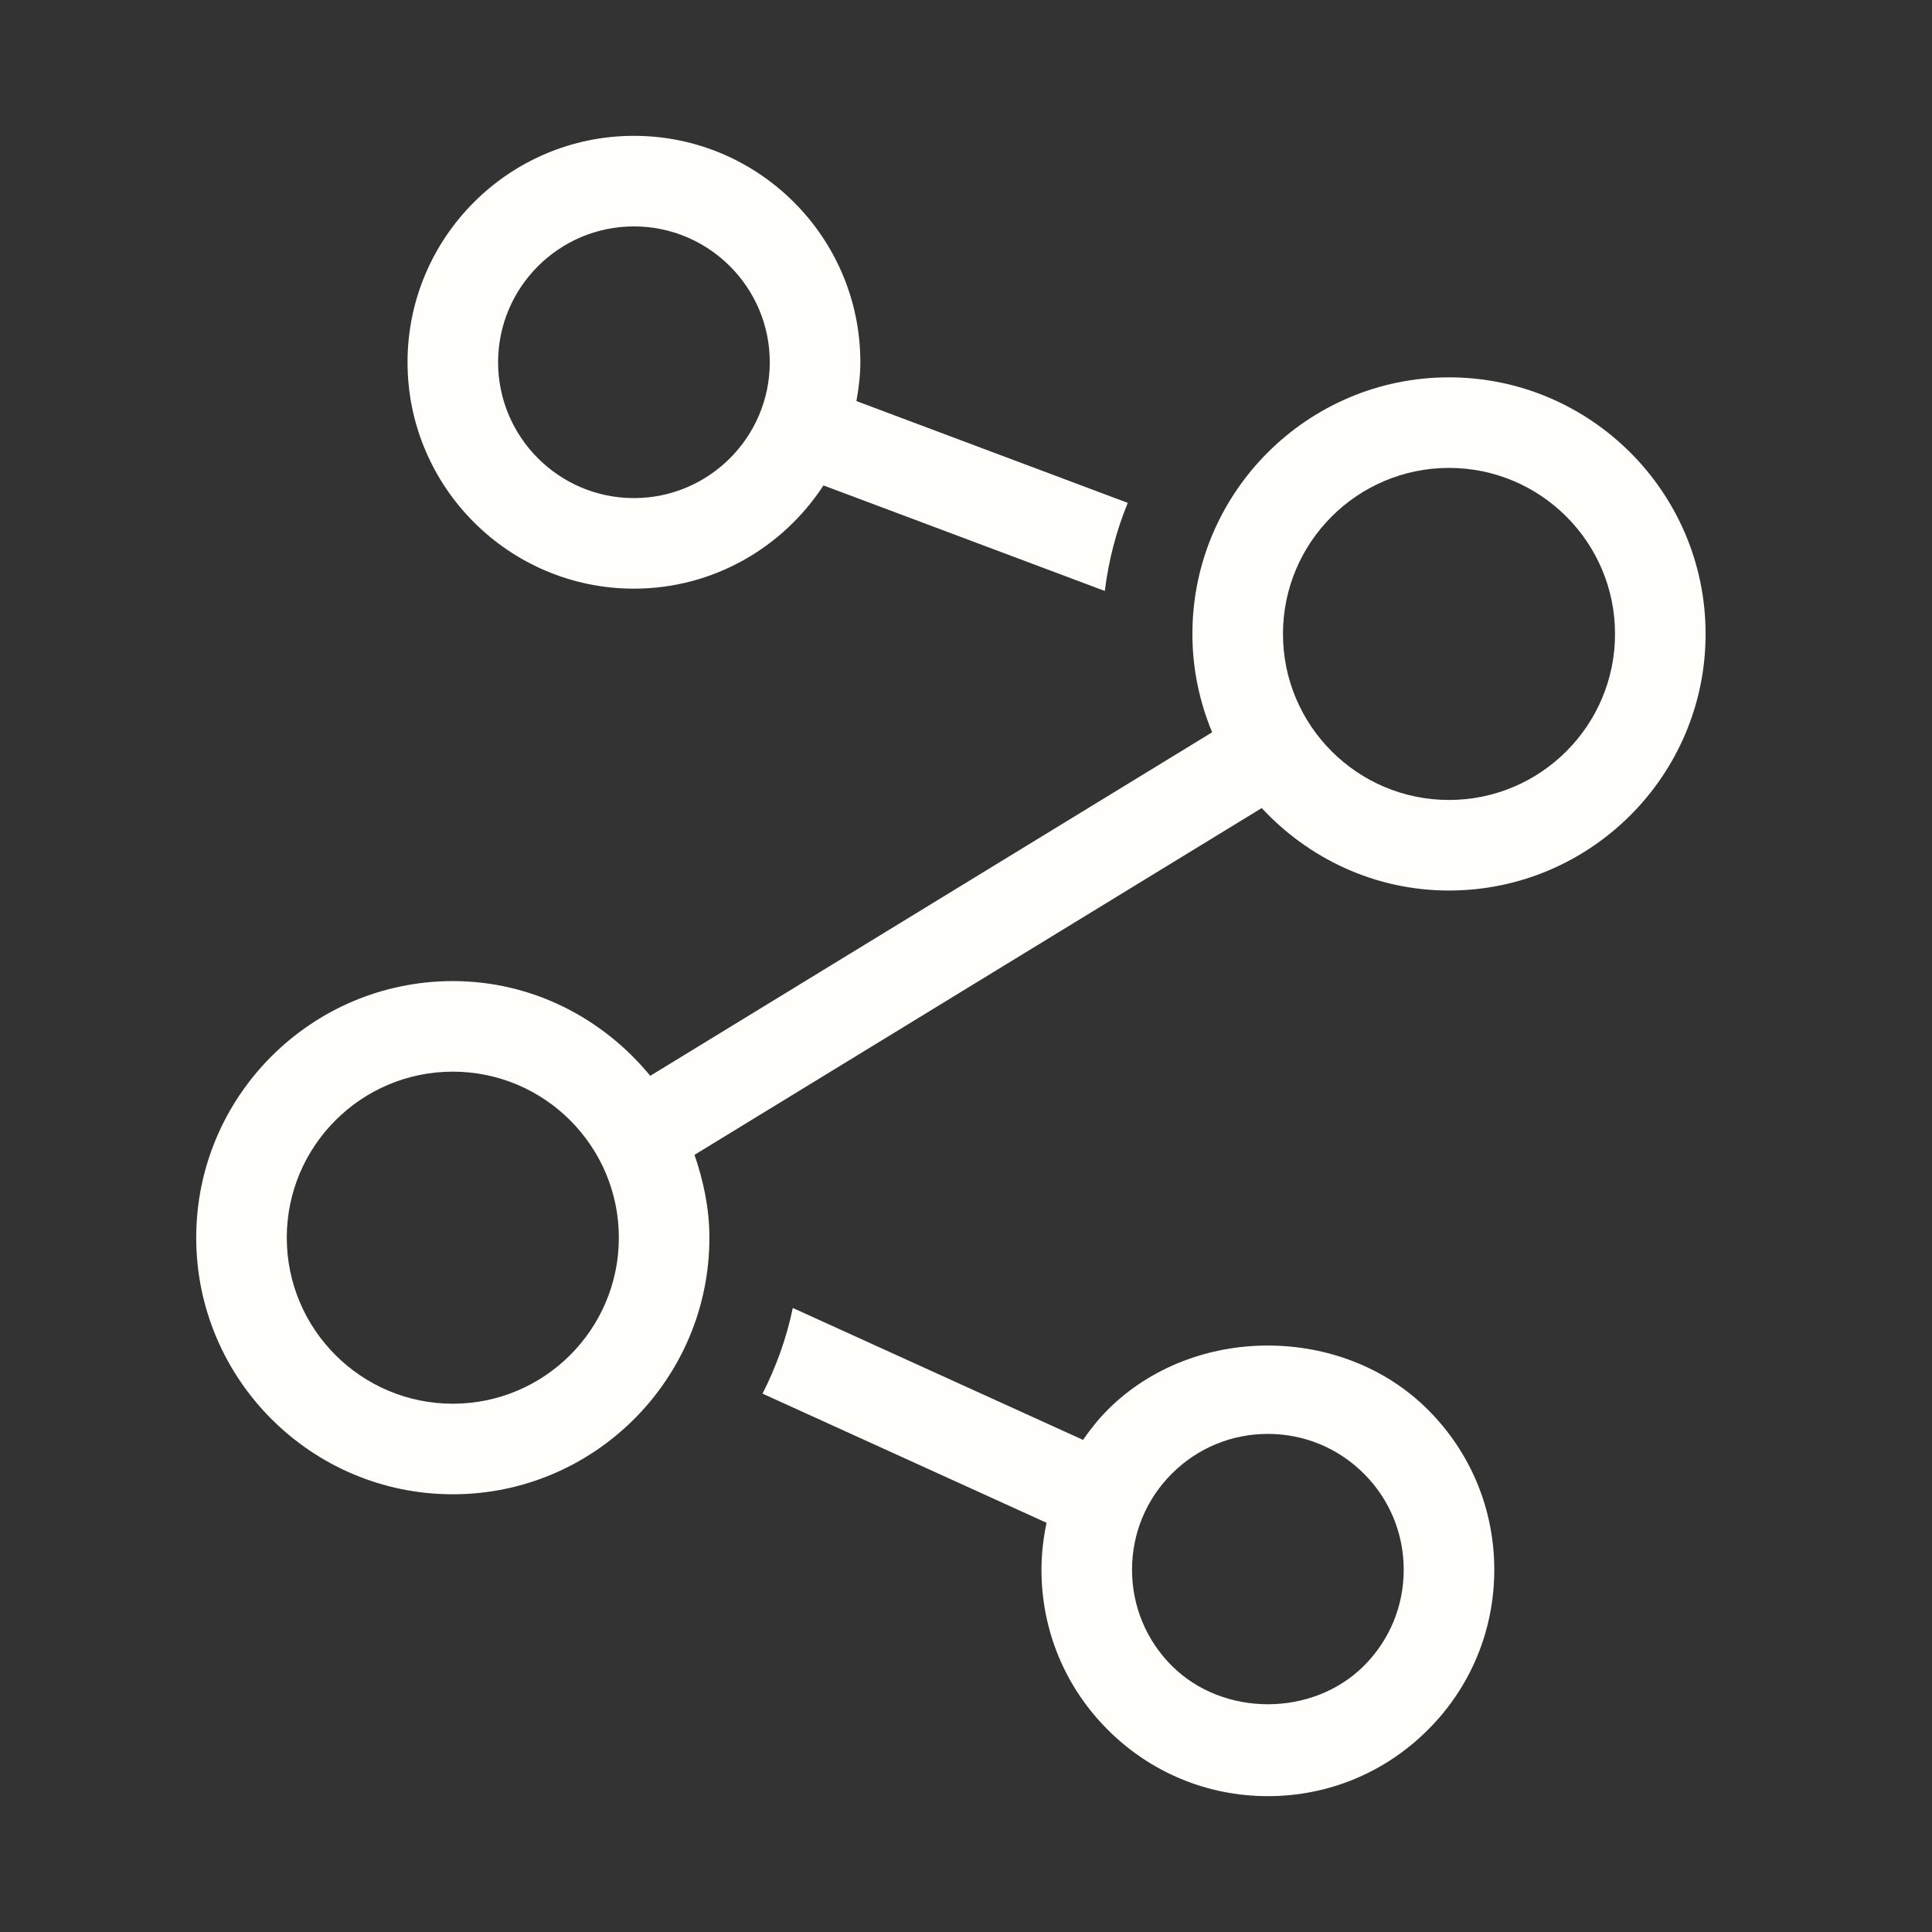 <svg width="32" height="32" viewBox="0 0 32 32" fill="none" xmlns="http://www.w3.org/2000/svg">
<rect x="0" y="0" width="32" height="32" fill="#333333" stroke="none"/>
<path d="M13.639 8.04L18.299 9.788C18.362 9.278 18.491 8.788 18.679 8.329L14.185 6.643C14.222 6.433 14.25 6.22 14.25 6C14.25 3.933 12.568 2.25 10.5 2.25C8.432 2.25 6.75 3.933 6.75 6C6.75 8.067 8.432 9.75 10.5 9.75C11.815 9.75 12.969 9.067 13.639 8.04ZM10.5 8.25C9.259 8.25 8.25 7.24 8.25 6C8.25 4.76 9.259 3.75 10.5 3.75C11.741 3.75 12.75 4.76 12.75 6C12.75 7.24 11.741 8.25 10.5 8.25ZM23.651 23.349C22.235 21.933 19.766 21.931 18.349 23.349C18.194 23.503 18.061 23.673 17.938 23.849L13.131 21.664C13.028 22.164 12.855 22.639 12.63 23.083L17.334 25.222C17.281 25.475 17.25 25.735 17.25 26C17.25 27.002 17.64 27.943 18.349 28.651C19.057 29.359 19.999 29.75 21 29.75C22.002 29.75 22.943 29.359 23.651 28.651C24.36 27.943 24.75 27.002 24.75 26C24.75 24.998 24.36 24.057 23.651 23.349ZM22.591 27.591C21.741 28.44 20.259 28.44 19.409 27.591C18.984 27.166 18.75 26.601 18.75 26C18.75 25.399 18.984 24.834 19.409 24.409C19.834 23.984 20.399 23.75 21 23.75C21.601 23.75 22.166 23.984 22.591 24.409C23.016 24.834 23.25 25.399 23.25 26C23.25 26.601 23.016 27.166 22.591 27.591Z" fill="#FFFEFA"/>
<path d="M24 6.25C21.657 6.25 19.75 8.156 19.75 10.5C19.75 11.077 19.868 11.627 20.077 12.129L10.77 17.819C9.99 16.869 8.822 16.25 7.5 16.25C5.157 16.25 3.25 18.156 3.25 20.5C3.25 22.844 5.157 24.75 7.5 24.75C9.843 24.75 11.75 22.844 11.75 20.5C11.75 20.017 11.652 19.561 11.503 19.128L20.898 13.384C21.674 14.219 22.773 14.75 24 14.75C26.343 14.75 28.25 12.844 28.25 10.5C28.25 8.156 26.343 6.25 24 6.25ZM7.5 23.25C5.983 23.25 4.75 22.017 4.75 20.5C4.75 18.983 5.983 17.75 7.5 17.75C9.017 17.75 10.25 18.983 10.25 20.5C10.25 22.017 9.017 23.25 7.5 23.25ZM24 13.25C22.483 13.25 21.25 12.017 21.25 10.5C21.25 8.983 22.483 7.75 24 7.75C25.517 7.75 26.75 8.983 26.75 10.5C26.75 12.017 25.517 13.25 24 13.25Z" fill="#FFFEFA"/>
</svg>
